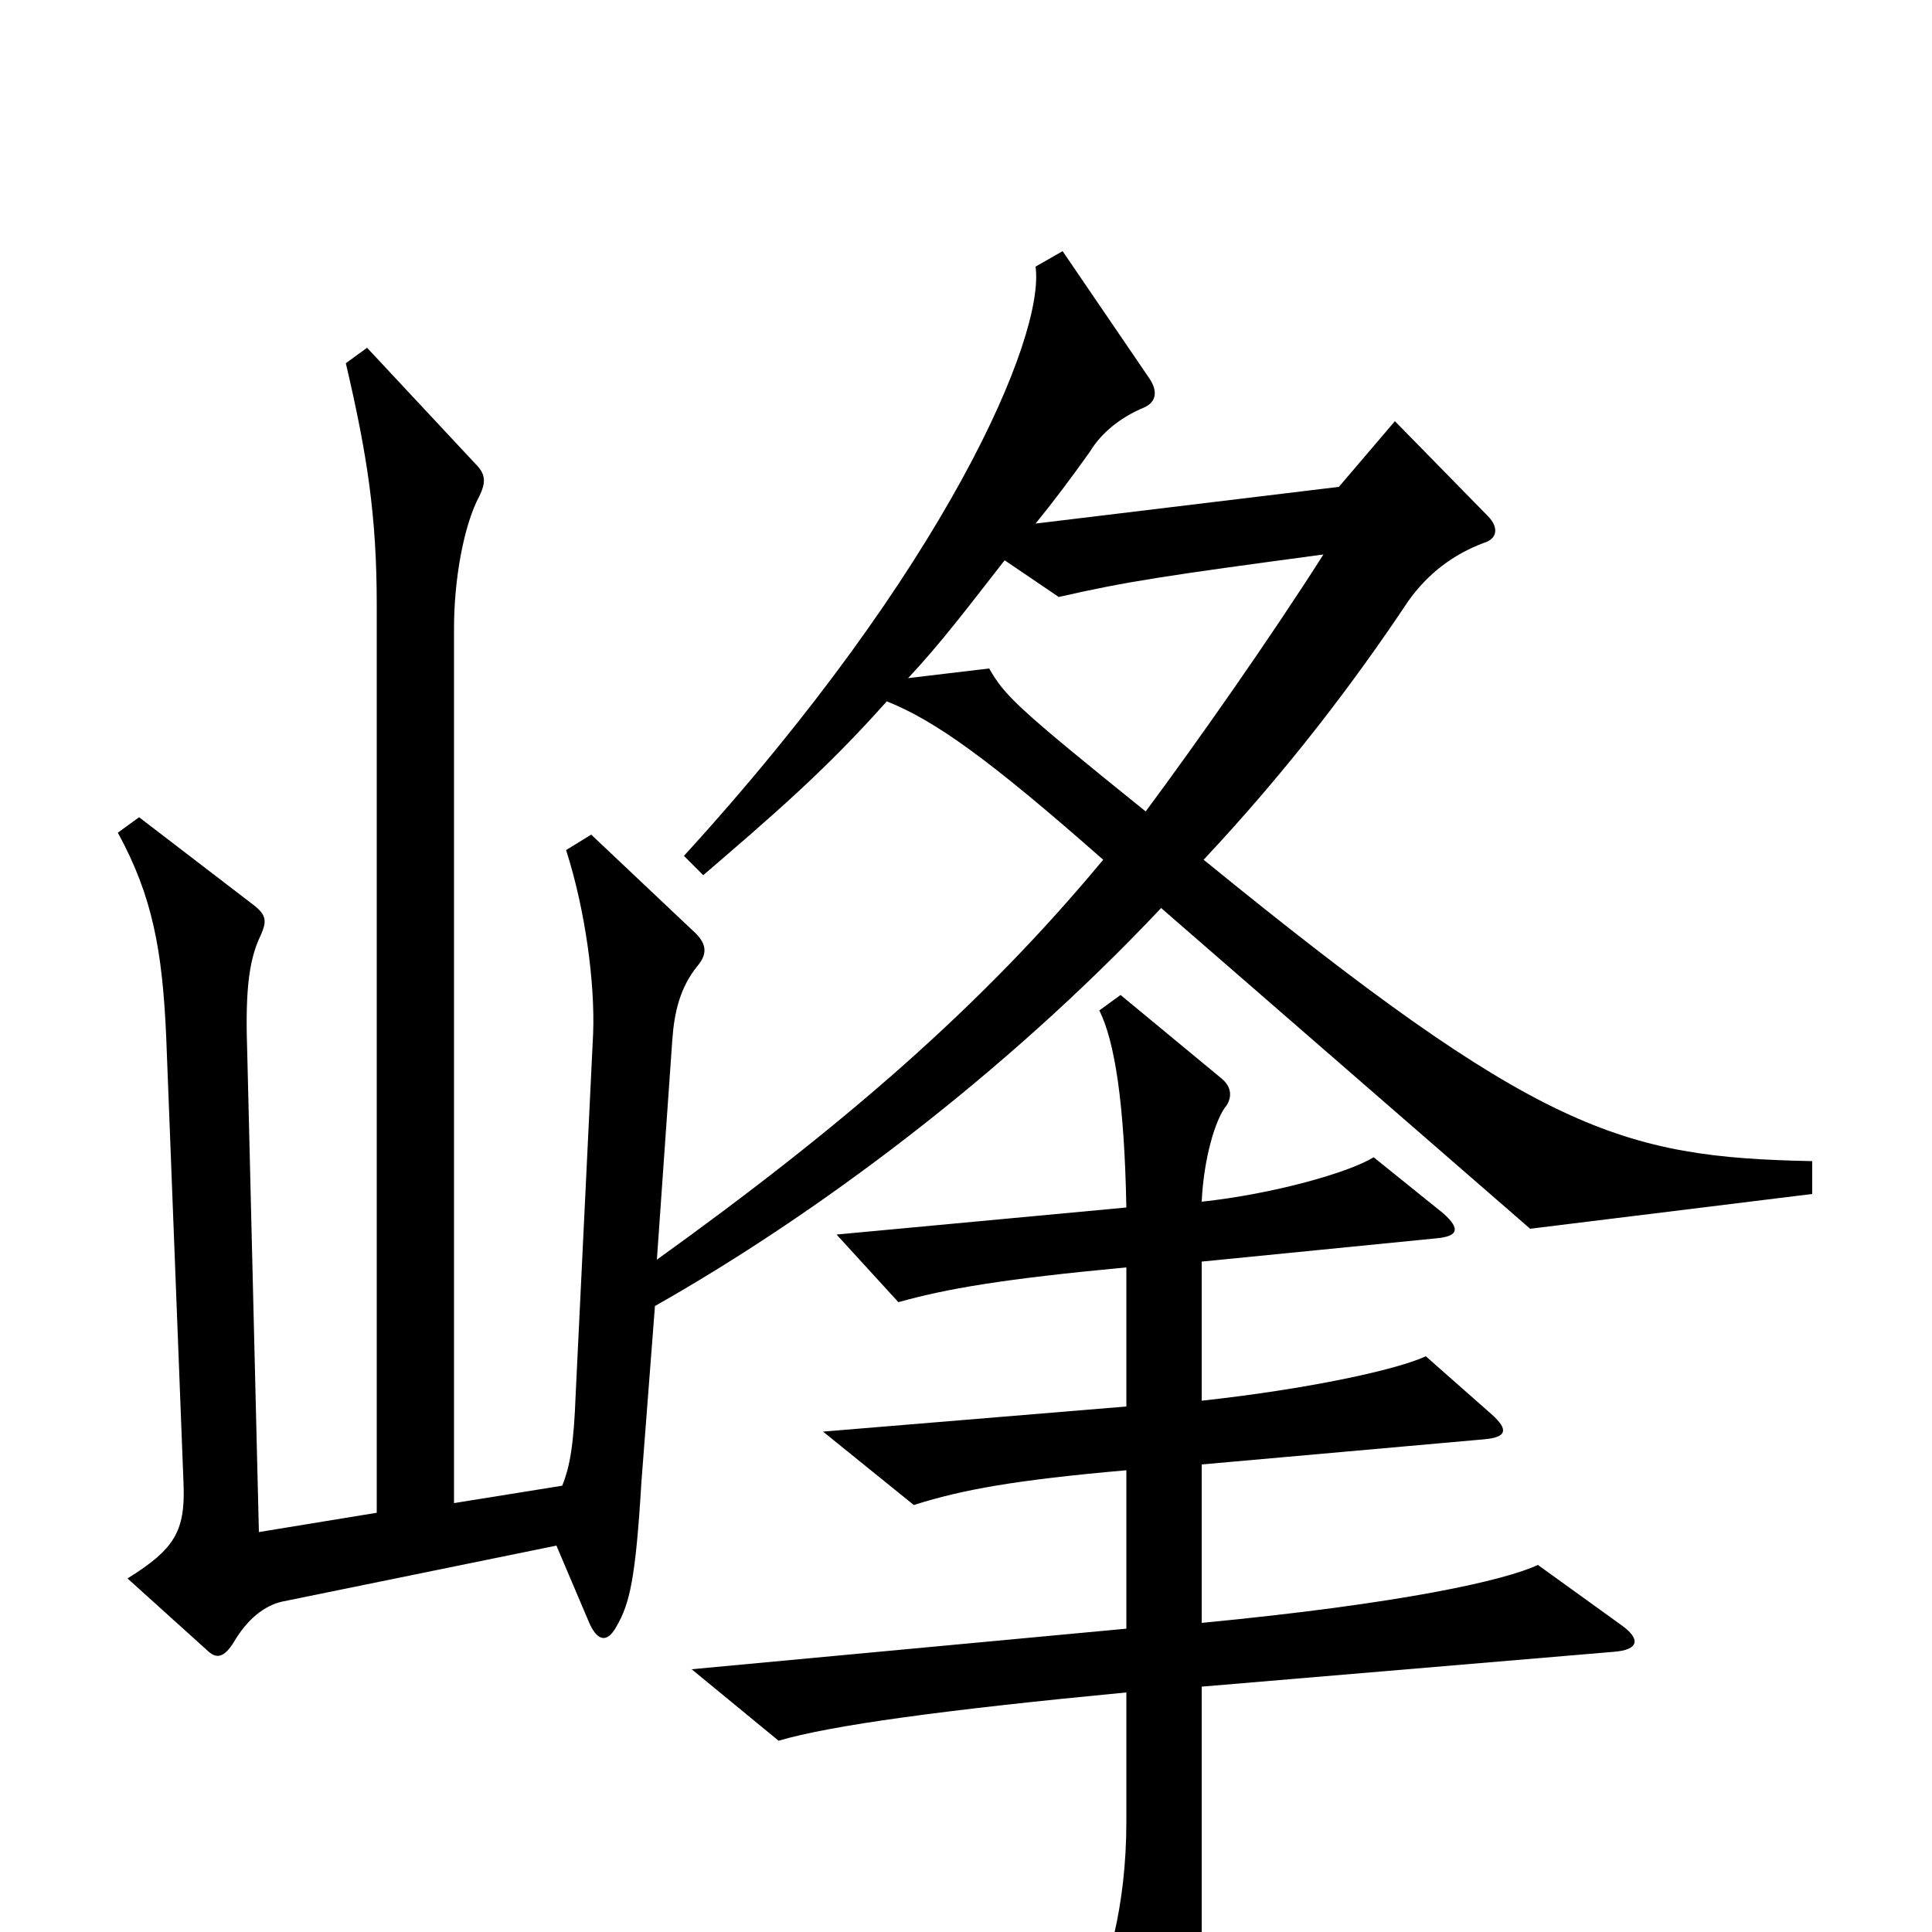 <svg xmlns="http://www.w3.org/2000/svg" viewBox="0 -1000 1000 1000">
	<path fill="#000000" d="M938 -382V-399C839 -401 796 -414 623 -555C667 -602 701 -647 729 -689C739 -703 752 -713 768 -719C775 -721 776 -727 770 -733L722 -782L693 -748L536 -729C545 -740 554 -752 564 -766C570 -776 580 -784 592 -789C599 -792 599 -798 595 -804L550 -870L536 -862C541 -826 490 -706 354 -557L364 -547C400 -578 427 -601 459 -637C484 -627 512 -607 571 -555C508 -479 436 -417 340 -348L348 -462C349 -476 352 -489 361 -500C366 -506 366 -511 360 -517L306 -568L293 -560C303 -529 308 -491 307 -465L298 -279C297 -252 295 -241 291 -231L235 -222V-675C235 -700 240 -728 248 -743C252 -751 251 -755 246 -760L190 -820L179 -812C190 -765 195 -733 195 -687V-217L134 -207L128 -454C127 -483 128 -502 135 -516C138 -523 138 -526 132 -531L72 -577L61 -569C79 -536 84 -508 86 -464L95 -232C96 -207 90 -198 66 -183L107 -146C112 -141 116 -142 121 -150C128 -162 137 -169 146 -171L288 -200L305 -160C309 -151 314 -149 319 -158C326 -170 329 -183 332 -233L339 -324C422 -371 519 -443 601 -530L792 -364ZM839 -159L796 -190C779 -182 726 -170 622 -160V-242L768 -255C780 -256 781 -260 772 -268L738 -298C723 -291 677 -281 622 -275V-347L743 -359C755 -360 756 -364 747 -372L711 -401C698 -393 659 -382 622 -378C623 -400 629 -421 635 -428C638 -433 637 -438 632 -442L580 -485L569 -477C577 -461 582 -429 583 -375L433 -361L465 -326C490 -333 519 -338 583 -344V-272L426 -259L473 -221C498 -229 526 -234 583 -239V-157L358 -136L403 -99C430 -107 489 -115 583 -124V-57C583 -13 573 22 562 41L598 105C603 114 610 116 613 106C619 87 622 59 622 23V-127L835 -145C849 -146 849 -152 839 -159ZM685 -713C657 -669 619 -615 593 -580C526 -634 520 -640 512 -654L470 -649C487 -667 502 -687 520 -710L548 -691C583 -699 603 -702 685 -713Z"/>
</svg>